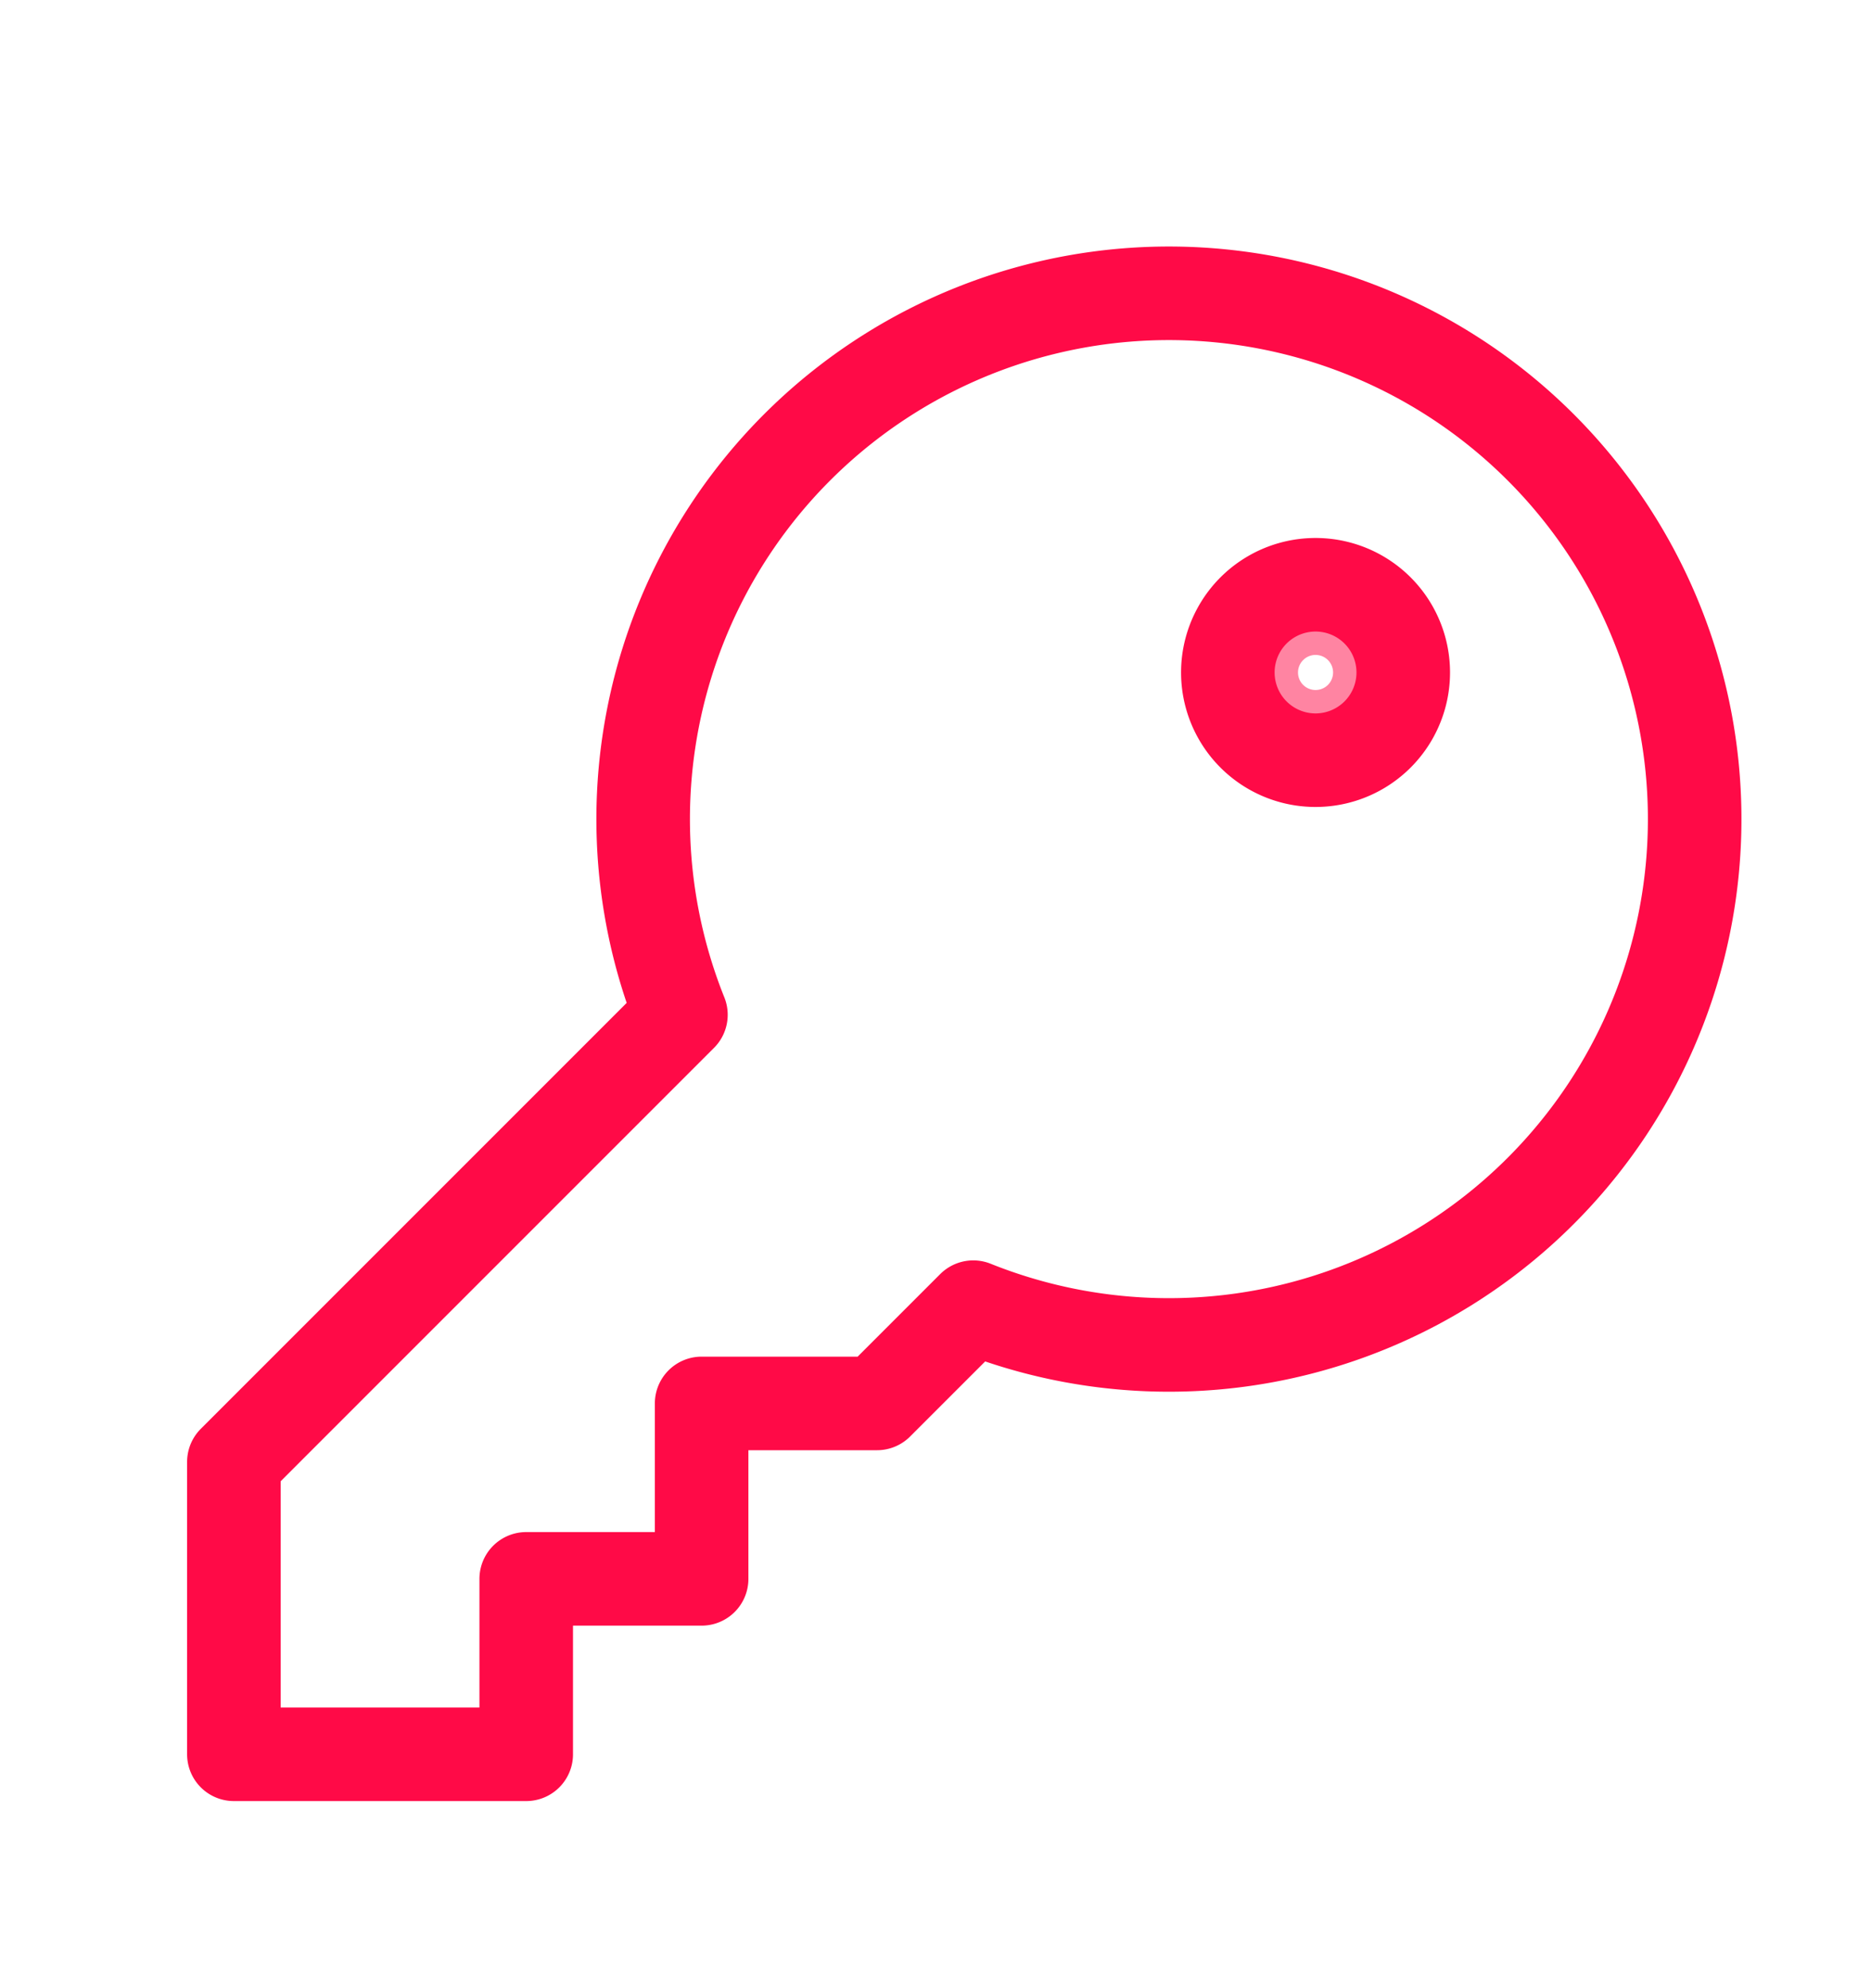 <svg xmlns="http://www.w3.org/2000/svg" fill="none" viewBox="0 0 32 34">
  <path stroke="#FF0A47" stroke-linecap="round" stroke-linejoin="round" stroke-width="1.6" d="M11.646 17.354a8.992 8.992 0 1 1 5 5h0L15 24h-3v3H9v3H4v-5l7.646-7.646h0Z"/>
  <path stroke="#FF0A47" stroke-linecap="round" stroke-linejoin="round" stroke-width="1.6" d="M22.5 12a.5.5 0 1 0 0-1 .5.5 0 0 0 0 1Z" opacity=".5"/>
  <path stroke="#FF0A47" stroke-linecap="round" stroke-linejoin="round" stroke-width="1.6" d="M22.5 13a1.5 1.5 0 1 0 0-3 1.5 1.5 0 0 0 0 3Z"/>
</svg>
